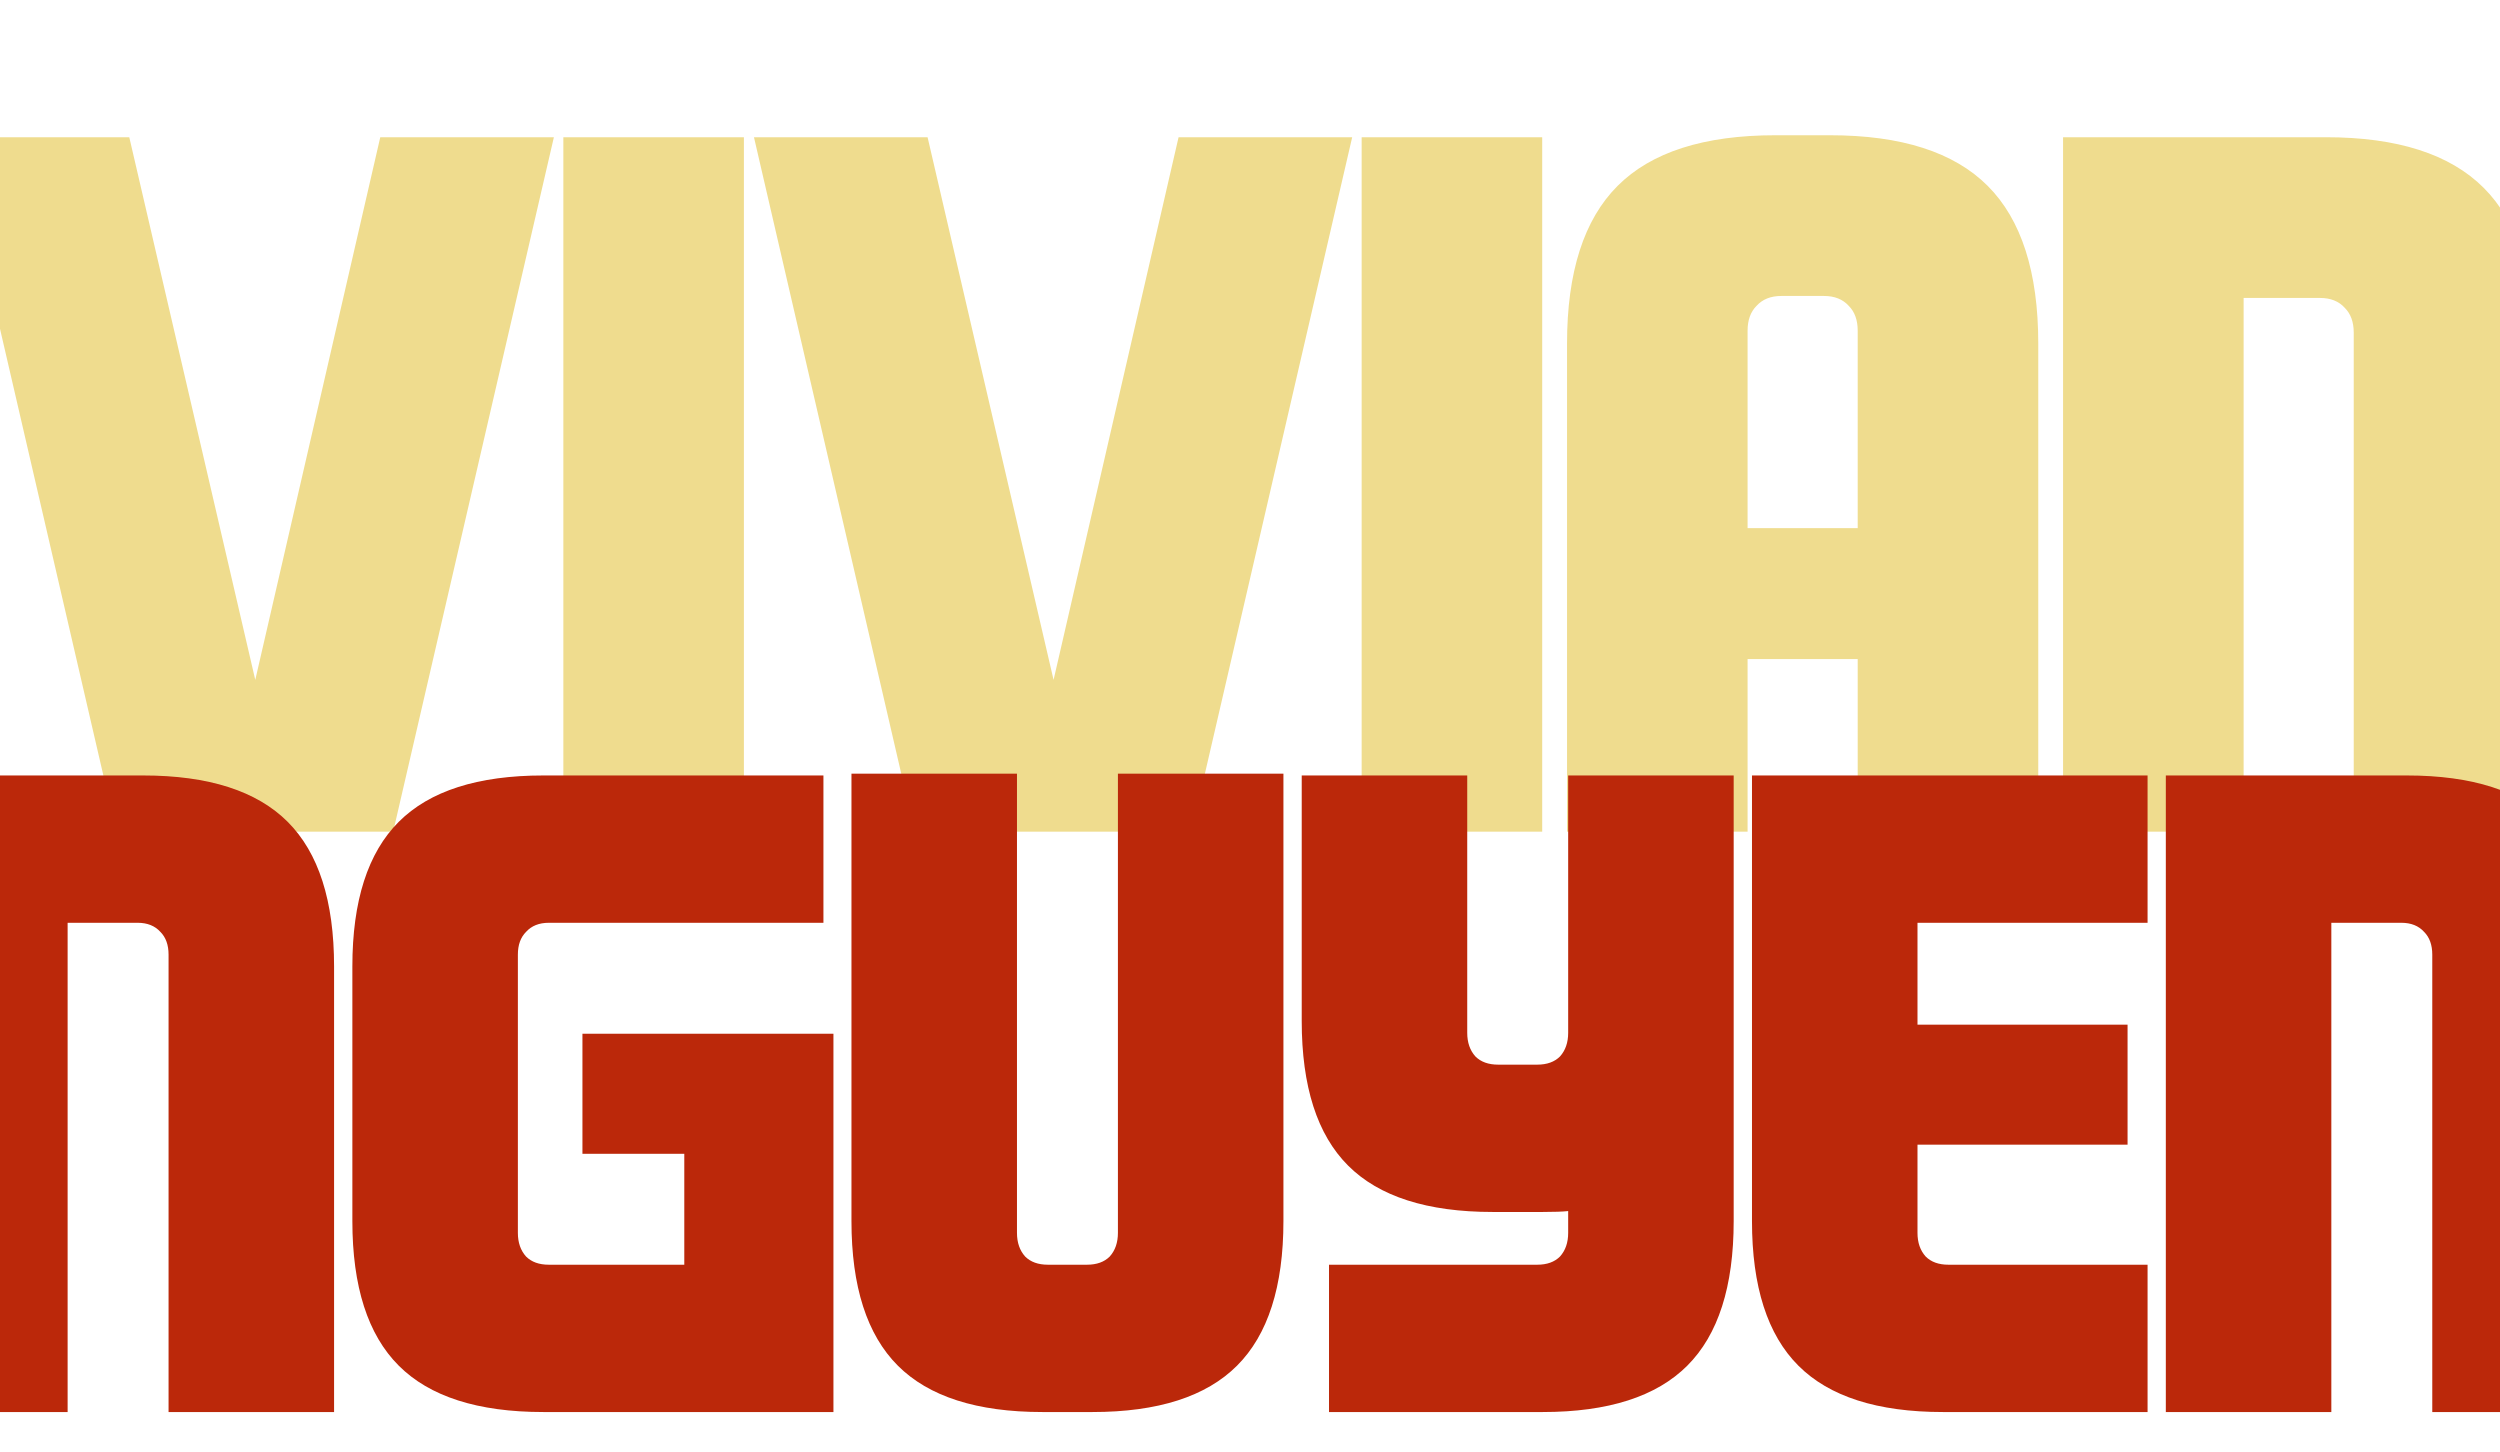 <svg width="1512" height="878" viewBox="0 0 1512 878" fill="none" xmlns="http://www.w3.org/2000/svg">
<g clip-path="url(#clip0_25_2940)">
<path d="M154.388 411.2L229.988 83H334.988L237.788 503H70.388L-26.812 83H78.188L154.388 411.2ZM449.911 83V503H340.711V83H449.911ZM637.2 411.2L712.8 83H817.8L720.6 503H553.2L456 83H561L637.2 411.2ZM932.723 83V503H823.523V83H932.723ZM1106.74 81.8C1149.94 81.8 1181.74 92 1202.14 112.4C1222.54 132.8 1232.74 164.6 1232.74 207.8V503H1123.54V398.6H1056.94V503H947.742V207.8C947.742 164.6 957.942 132.8 978.342 112.4C998.742 92 1030.54 81.8 1073.74 81.8H1106.74ZM1056.94 319.4H1123.54V200C1123.54 193.6 1121.74 188.6 1118.14 185C1114.54 181 1109.54 179 1103.14 179H1077.34C1070.94 179 1065.94 181 1062.34 185C1058.74 188.6 1056.94 193.6 1056.94 200V319.4ZM1406.74 83C1449.94 83 1481.74 93.2 1502.14 113.6C1522.54 134 1532.74 165.8 1532.74 209V503H1423.54V201.2C1423.54 194.8 1421.74 189.8 1418.14 186.2C1414.54 182.2 1409.54 180.2 1403.14 180.2H1356.94V503H1247.74V83H1406.74Z" fill="#EFDC8E"/>
<path d="M86.547 469C126.147 469 155.297 478.35 173.997 497.05C192.697 515.75 202.047 544.9 202.047 584.5V854H101.947V577.35C101.947 571.483 100.297 566.9 96.997 563.6C93.697 559.933 89.114 558.1 83.247 558.1H40.897V854H-59.203V469H86.547ZM352.261 625.2H504.061V854H328.611C289.011 854 259.861 844.65 241.161 825.95C222.461 807.25 213.111 778.1 213.111 738.5V584.5C213.111 544.9 222.461 515.75 241.161 497.05C259.861 478.35 289.011 469 328.611 469H498.011V558.1H331.911C326.045 558.1 321.461 559.933 318.161 563.6C314.861 566.9 313.211 571.483 313.211 577.35V745.65C313.211 751.517 314.861 756.283 318.161 759.95C321.461 763.25 326.045 764.9 331.911 764.9H413.861V697.8H352.261V625.2ZM630.467 854C590.867 854 561.717 844.65 543.017 825.95C524.317 807.25 514.967 778.1 514.967 738.5V467.9H615.067V745.65C615.067 751.517 616.717 756.283 620.017 759.95C623.317 763.25 627.9 764.9 633.767 764.9H657.417C663.283 764.9 667.867 763.25 671.167 759.95C674.467 756.283 676.117 751.517 676.117 745.65V467.9H776.217V738.5C776.217 778.1 766.867 807.25 748.167 825.95C729.467 844.65 700.317 854 660.717 854H630.467ZM948.431 469H1048.53V738.5C1048.53 778.1 1039.18 807.25 1020.48 825.95C1001.78 844.65 972.631 854 933.031 854H803.781V764.9H929.731C935.598 764.9 940.181 763.25 943.481 759.95C946.781 756.283 948.431 751.517 948.431 745.65V732.45C945.131 732.817 939.998 733 933.031 733H902.781C863.181 733 834.031 723.65 815.331 704.95C796.631 686.25 787.281 657.1 787.281 617.5V469H887.381V624.65C887.381 630.517 889.031 635.283 892.331 638.95C895.631 642.25 900.215 643.9 906.081 643.9H929.731C935.598 643.9 940.181 642.25 943.481 638.95C946.781 635.283 948.431 630.517 948.431 624.65V469ZM1298.85 558.1H1159.7V619.7H1286.75V692.3H1159.7V745.65C1159.7 751.517 1161.35 756.283 1164.65 759.95C1167.95 763.25 1172.53 764.9 1178.4 764.9H1298.85V854H1175.1C1135.5 854 1106.35 844.65 1087.65 825.95C1068.95 807.25 1059.6 778.1 1059.6 738.5V469H1298.85V558.1ZM1455.64 469C1495.24 469 1524.39 478.35 1543.09 497.05C1561.79 515.75 1571.14 544.9 1571.14 584.5V854H1471.04V577.35C1471.04 571.483 1469.39 566.9 1466.09 563.6C1462.79 559.933 1458.21 558.1 1452.34 558.1H1409.99V854H1309.89V469H1455.64Z" fill="#BB280A"/>
</g>
<defs>
<clipPath id="clip0_25_2940">
<rect width="1512" height="878" fill="white"/>
</clipPath>
</defs>
</svg>
